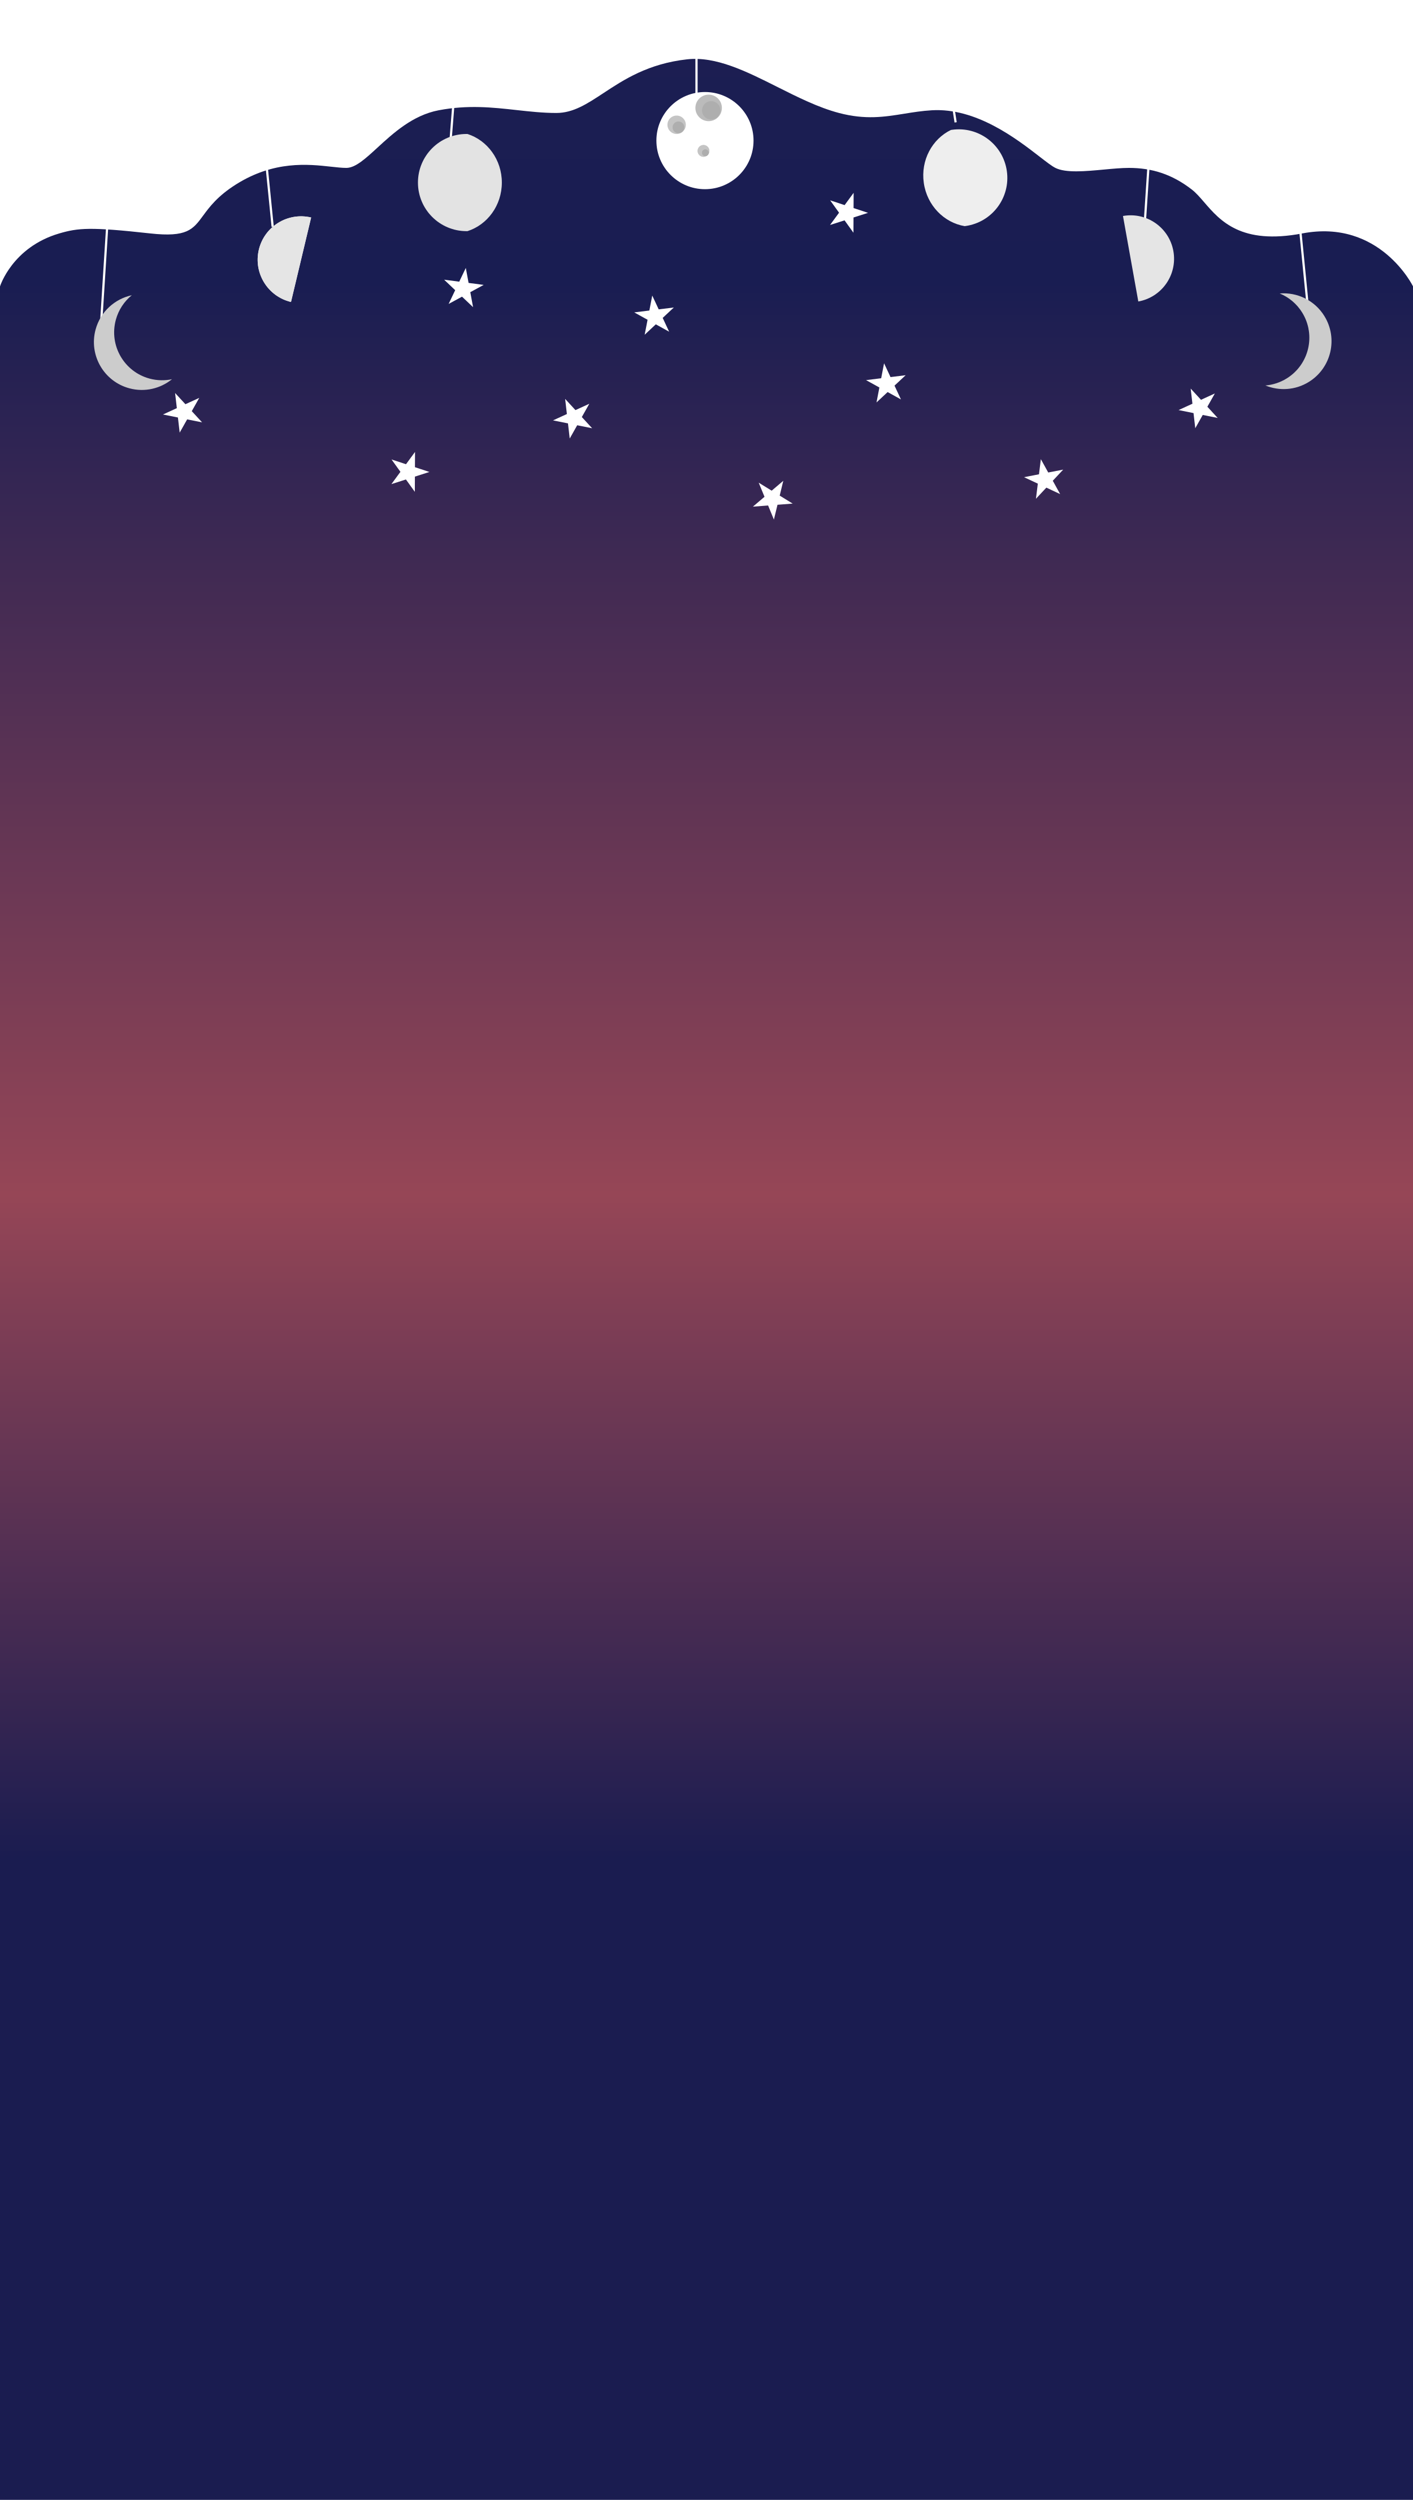 <svg width="1920" height="3396" viewBox="0 0 1920 3396" fill="none" xmlns="http://www.w3.org/2000/svg">
<g filter="url(#filter0_i)">
<path fill-rule="evenodd" clip-rule="evenodd" d="M80.588 237.091C16.471 255.84 0 309.091 0 309.091V490V1562V3396H1920V1562V490.091H1920.09V309.091C1920.09 309.091 1875.09 216.967 1769.59 237.091C1686.45 252.949 1657.96 219.909 1636.41 194.912C1630.61 188.187 1625.31 182.044 1619.59 177.591C1592.59 156.591 1565.09 148.091 1534.09 148.091C1524 148.091 1512.12 149.203 1499.95 150.341C1474.71 152.701 1448.26 155.175 1434.09 148.091C1429.28 145.69 1421.98 140.045 1412.64 132.822C1381.15 108.472 1326.46 66.19 1266.09 69.8C1252.78 70.595 1240.65 72.552 1228.71 74.477C1201.89 78.802 1176.04 82.971 1140 73.466C1111.93 66.061 1083.95 52.011 1056.38 38.166C1014.13 16.947 972.836 -3.793 933.588 0.591C880.668 6.504 847.692 28.219 820.052 46.419C797.784 61.083 778.98 73.466 756 73.466C737.663 73.466 719.971 71.505 701.992 69.513C669.475 65.91 636.015 62.203 596.088 69.8C560.888 76.497 534.393 100.823 512.849 120.603C496.443 135.665 482.909 148.091 470.588 148.091C464.794 148.091 457.843 147.327 449.899 146.453C418.764 143.029 372.374 137.926 320.588 170.591C295.499 186.417 284.564 201.277 275.908 213.04C262.137 231.753 254.133 242.631 204.088 237.091C122.584 228.07 106.222 229.596 80.588 237.091Z" fill="url(#paint0_linear)"/>
</g>
<line x1="136.503" y1="452.906" x2="150.503" y2="230.906" stroke="white" stroke-width="3"/>
<path d="M370.505 308.129L355 153" stroke="white" stroke-width="3"/>
<line x1="1780.43" y1="451.152" x2="1759.51" y2="239.147" stroke="white" stroke-width="3"/>
<path d="M612.503 186.906L622 67" stroke="white" stroke-width="3"/>
<line x1="1298.52" y1="166.229" x2="1283.52" y2="69.229" stroke="white" stroke-width="3"/>
<line x1="1553.5" y1="333.906" x2="1565.44" y2="151.901" stroke="white" stroke-width="3"/>
<line x1="946.411" y1="167" x2="946.411" y2="-3.05176e-05" stroke="white" stroke-width="3"/>
<g filter="url(#filter1_d)">
<path fill-rule="evenodd" clip-rule="evenodd" d="M223.726 500.125C213.984 502.209 203.614 502.079 193.33 499.323C158.63 490.025 138.037 454.358 147.335 419.658C151.019 405.909 158.842 394.376 169.105 386.038C145.975 390.987 126.378 408.418 119.836 432.834C110.538 467.534 131.13 503.202 165.83 512.5C186.782 518.114 208.087 512.831 223.726 500.125Z" fill="#CCCCCC"/>
<path fill-rule="evenodd" clip-rule="evenodd" d="M1709.44 508.646C1719.37 507.836 1729.26 504.726 1738.32 499.125C1768.87 480.228 1778.32 440.141 1759.42 409.589C1751.94 397.484 1741.12 388.692 1728.89 383.663C1752.47 381.741 1776.26 392.79 1789.55 414.288C1808.45 444.84 1799 484.927 1768.45 503.824C1750 515.234 1728.08 516.31 1709.44 508.646Z" fill="#CCCCCC"/>
<path fill-rule="evenodd" clip-rule="evenodd" d="M385.417 395.235L412.795 280.455C381.099 272.894 349.276 292.46 341.716 324.156C334.156 355.851 353.721 387.674 385.417 395.235Z" fill="#E5E5E5"/>
<path fill-rule="evenodd" clip-rule="evenodd" d="M385.417 395.235L412.795 280.455C381.099 272.894 349.276 292.46 341.716 324.156C334.156 355.851 353.721 387.674 385.417 395.235Z" fill="#E5E5E5"/>
<path fill-rule="evenodd" clip-rule="evenodd" d="M1536.74 394.56L1515.91 278.413C1547.98 272.662 1578.65 294.001 1584.4 326.074C1590.15 358.147 1568.81 388.81 1536.74 394.56Z" fill="#E5E5E5"/>
<circle cx="947.911" cy="176" r="66" fill="white"/>
<path fill-rule="evenodd" clip-rule="evenodd" d="M625.263 167.014C624.814 167.005 624.363 167 623.911 167C587.46 167 557.911 196.549 557.911 233C557.911 269.451 587.46 299 623.911 299C624.363 299 624.814 298.995 625.263 298.986C652.271 290.34 671.911 264.068 671.911 233C671.911 201.932 652.271 175.66 625.263 167.014Z" fill="#E3E3E3"/>
<path fill-rule="evenodd" clip-rule="evenodd" d="M1300.78 292.196C1301.23 292.141 1301.68 292.082 1302.12 292.018C1338.21 286.855 1363.27 253.418 1358.11 217.335C1352.95 181.251 1319.51 156.186 1283.43 161.349C1282.98 161.413 1282.53 161.481 1282.09 161.554C1256.58 173.939 1240.86 202.728 1245.26 233.482C1249.66 264.237 1272.82 287.462 1300.78 292.196Z" fill="#EEEEEE"/>
</g>
<path d="M980.911 146.592C980.911 156.533 972.852 164.592 962.911 164.592C952.97 164.592 944.911 156.533 944.911 146.592C944.911 136.651 952.97 128.592 962.911 128.592C972.852 128.592 980.911 136.651 980.911 146.592Z" fill="#BBBBBB"/>
<circle cx="919.411" cy="169.5" r="12.5" fill="#C4C4C4"/>
<path d="M978.911 149.91C978.911 156.814 973.315 162.41 966.411 162.41C959.508 162.41 953.911 156.814 953.911 149.91C953.911 143.007 959.508 137.41 966.411 137.41C973.315 137.41 978.911 143.007 978.911 149.91Z" fill="#AEAEAE"/>
<path d="M963.911 205C963.911 209.418 960.329 213 955.911 213C951.493 213 947.911 209.418 947.911 205C947.911 200.582 951.493 197 955.911 197C960.329 197 963.911 200.582 963.911 205Z" fill="#C4C4C4"/>
<path d="M963.911 205C963.911 209.418 960.329 213 955.911 213C951.493 213 947.911 209.418 947.911 205C947.911 200.582 951.493 197 955.911 197C960.329 197 963.911 200.582 963.911 205Z" fill="#C4C4C4"/>
<path d="M962.911 207.5C962.911 209.985 960.896 212 958.411 212C955.926 212 953.911 209.985 953.911 207.5C953.911 205.015 955.926 203 958.411 203C960.896 203 962.911 205.015 962.911 207.5Z" fill="#AEAEAE"/>
<path d="M962.911 207.5C962.911 209.985 960.896 212 958.411 212C955.926 212 953.911 209.985 953.911 207.5C953.911 205.015 955.926 203 958.411 203C960.896 203 962.911 205.015 962.911 207.5Z" fill="#AEAEAE"/>
<circle cx="921.911" cy="173" r="8" fill="#AEAEAE"/>
<path d="M237.913 533.865L251.929 549.106L270.756 540.486L260.591 558.526L274.608 573.768L254.31 569.676L244.145 587.716L241.765 567.146L221.467 563.054L240.293 554.434L237.913 533.865Z" fill="white"/>
<path d="M767.913 541.865L781.929 557.106L800.756 548.486L790.591 566.526L804.608 581.768L784.31 577.676L774.145 595.716L771.765 575.146L751.467 571.054L770.293 562.434L767.913 541.865Z" fill="white"/>
<path d="M1617.91 527.865L1631.93 543.106L1650.76 534.486L1640.59 552.526L1654.61 567.768L1634.31 563.676L1624.15 581.716L1621.76 561.146L1601.47 557.054L1620.29 548.434L1617.91 527.865Z" fill="white"/>
<path d="M657.239 387.023L639.042 396.903L642.815 417.263L627.795 403.009L609.598 412.89L618.513 394.2L603.493 379.947L624.022 382.65L632.936 363.96L636.71 384.32L657.239 387.023Z" fill="white"/>
<path d="M1444.67 637.946L1430.53 653.07L1440.54 671.194L1421.79 662.417L1407.65 677.541L1410.2 656.993L1391.45 648.216L1411.78 644.293L1414.33 623.744L1424.34 641.869L1444.67 637.946Z" fill="white"/>
<path d="M886.284 401.499L895.053 420.257L915.602 417.715L900.472 431.851L909.24 450.609L891.12 440.587L875.989 454.723L879.922 434.393L861.802 424.371L882.352 421.828L886.284 401.499Z" fill="white"/>
<path d="M1201.28 493.499L1210.05 512.257L1230.6 509.715L1215.47 523.851L1224.24 542.609L1206.12 532.587L1190.99 546.723L1194.92 526.393L1176.8 516.371L1197.35 513.828L1201.28 493.499Z" fill="white"/>
<path d="M1159.93 261.935L1159.84 282.642L1179.5 289.134L1159.78 295.439L1159.68 316.145L1147.59 299.336L1127.86 305.641L1140.11 288.947L1128.02 272.137L1147.68 278.629L1159.93 261.935Z" fill="white"/>
<path d="M563.934 613.935L563.836 634.642L583.498 641.134L563.775 647.439L563.677 668.145L551.586 651.336L531.862 657.641L544.113 640.947L532.021 624.137L551.684 630.629L563.934 613.935Z" fill="white"/>
<path d="M1077.1 684.108L1056.46 685.695L1051.59 705.82L1043.7 686.675L1023.05 688.262L1038.82 674.843L1030.93 655.699L1048.57 666.55L1064.34 653.131L1059.47 673.256L1077.1 684.108Z" fill="white"/>
<defs>
<filter id="filter0_i" x="0" y="0" width="1920.09" height="3451" filterUnits="userSpaceOnUse" color-interpolation-filters="sRGB">
<feFlood flood-opacity="0" result="BackgroundImageFix"/>
<feBlend mode="normal" in="SourceGraphic" in2="BackgroundImageFix" result="shape"/>
<feColorMatrix in="SourceAlpha" type="matrix" values="0 0 0 0 0 0 0 0 0 0 0 0 0 0 0 0 0 0 127 0" result="hardAlpha"/>
<feOffset dy="80"/>
<feGaussianBlur stdDeviation="27.5"/>
<feComposite in2="hardAlpha" operator="arithmetic" k2="-1" k3="1"/>
<feColorMatrix type="matrix" values="0 0 0 0 0 0 0 0 0 0 0 0 0 0 0 0 0 0 0.32 0"/>
<feBlend mode="normal" in2="shape" result="effect1_innerShadow"/>
</filter>
<filter id="filter1_d" x="103" y="110" width="1738.77" height="444.556" filterUnits="userSpaceOnUse" color-interpolation-filters="sRGB">
<feFlood flood-opacity="0" result="BackgroundImageFix"/>
<feColorMatrix in="SourceAlpha" type="matrix" values="0 0 0 0 0 0 0 0 0 0 0 0 0 0 0 0 0 0 127 0"/>
<feOffset dx="10" dy="15"/>
<feGaussianBlur stdDeviation="4"/>
<feColorMatrix type="matrix" values="0 0 0 0 0 0 0 0 0 0 0 0 0 0 0 0 0 0 0.25 0"/>
<feBlend mode="normal" in2="BackgroundImageFix" result="effect1_dropShadow"/>
<feBlend mode="normal" in="SourceGraphic" in2="effect1_dropShadow" result="shape"/>
</filter>
<linearGradient id="paint0_linear" x1="959.953" y1="-30.439" x2="959.954" y2="2640.01" gradientUnits="userSpaceOnUse">
<stop offset="0" stop-color="#1C1E52"/>
<stop offset="0.125" stop-color="#191D52"/>
<stop offset="0.589" stop-color="#964656"/>
<stop offset="0.927" stop-color="#1A1C50"/>
</linearGradient>
</defs>
</svg>
